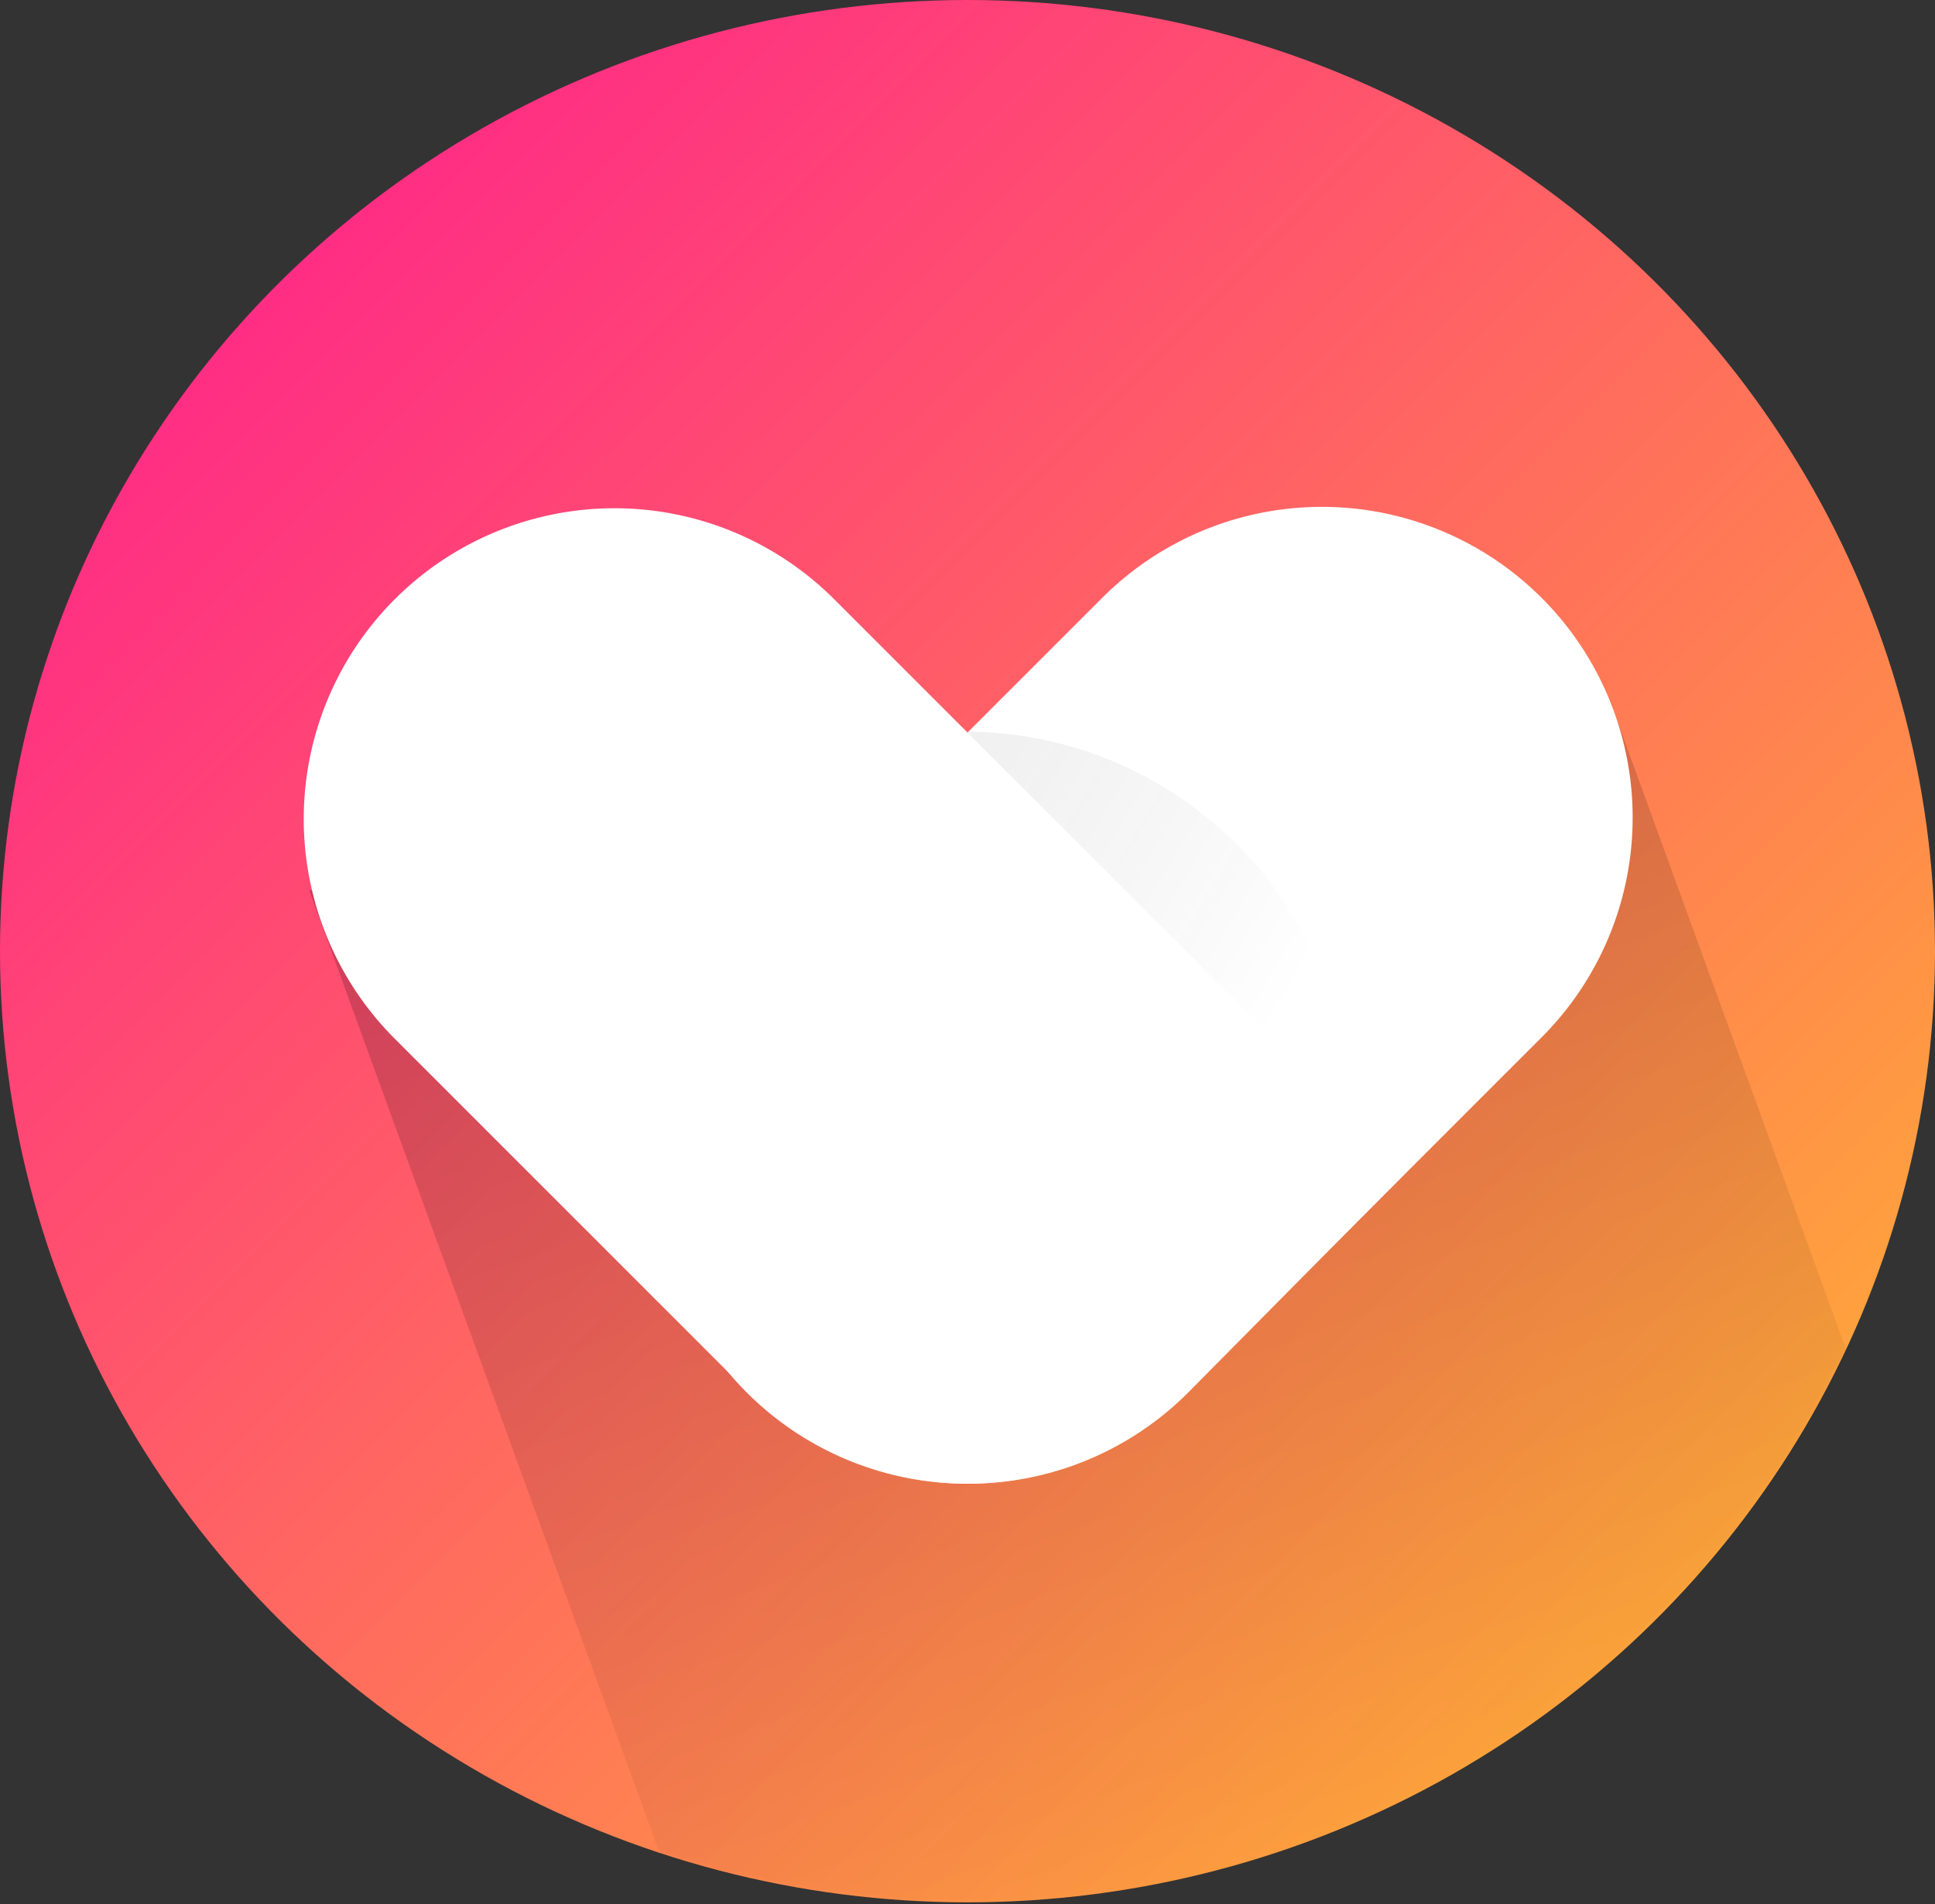 <svg xmlns="http://www.w3.org/2000/svg" xmlns:xlink="http://www.w3.org/1999/xlink" viewBox="0 0 439 432"><rect x="0" y="0" width="439" height="432" fill="#333333" stroke="none"/><defs><linearGradient id="b" x1="13.67%" x2="86.33%" y1="15.11%" y2="84.89%"><stop offset="0%" stop-color="#FF2D84"/><stop offset="100%" stop-color="#FFA53B"/></linearGradient><linearGradient id="d" x1="50%" x2="50%" y1="0%" y2="100%"><stop offset="0%" stop-opacity=".2"/><stop offset="100%" stop-opacity="0"/></linearGradient><linearGradient id="f" x1="50%" x2="96.75%" y1="0%" y2="27.71%"><stop offset="0%" stop-color="#444" stop-opacity=".08"/><stop offset="100%" stop-opacity="0"/></linearGradient><ellipse id="a" cx="219.5" cy="215.8" rx="219.5" ry="215.8"/><path id="e" d="M83.9 70h114a70.5 70.5 0 110 141h-114a70.5 70.5 0 110-141z"/></defs><g fill="none" fill-rule="evenodd"><mask id="c" fill="#fff"><use xlink:href="#a"/></mask><use fill="url(#b)" xlink:href="#a"/><g mask="url(#c)"><path fill="url(#d)" d="M73.57 58.15l292 63.73v233.27h-292z" transform="rotate(-20 479.88 139.7)"/><g transform="translate(118.7 85.3)"><mask id="g" fill="#fff"><use xlink:href="#e"/></mask><use fill="#FFF" transform="rotate(-45 140.9 140.5)" xlink:href="#e"/><circle cx="100.3" cy="167.7" r="87" fill="url(#f)" mask="url(#g)"/></g><path fill="#FFF" d="M188.94 135.64l80.71 80.7L319 266l-49.5 50a70.43 70.43 0 01-99.6 0l-80.66-80.66a70.5 70.5 0 0199.7-99.7z"/></g></g></svg>